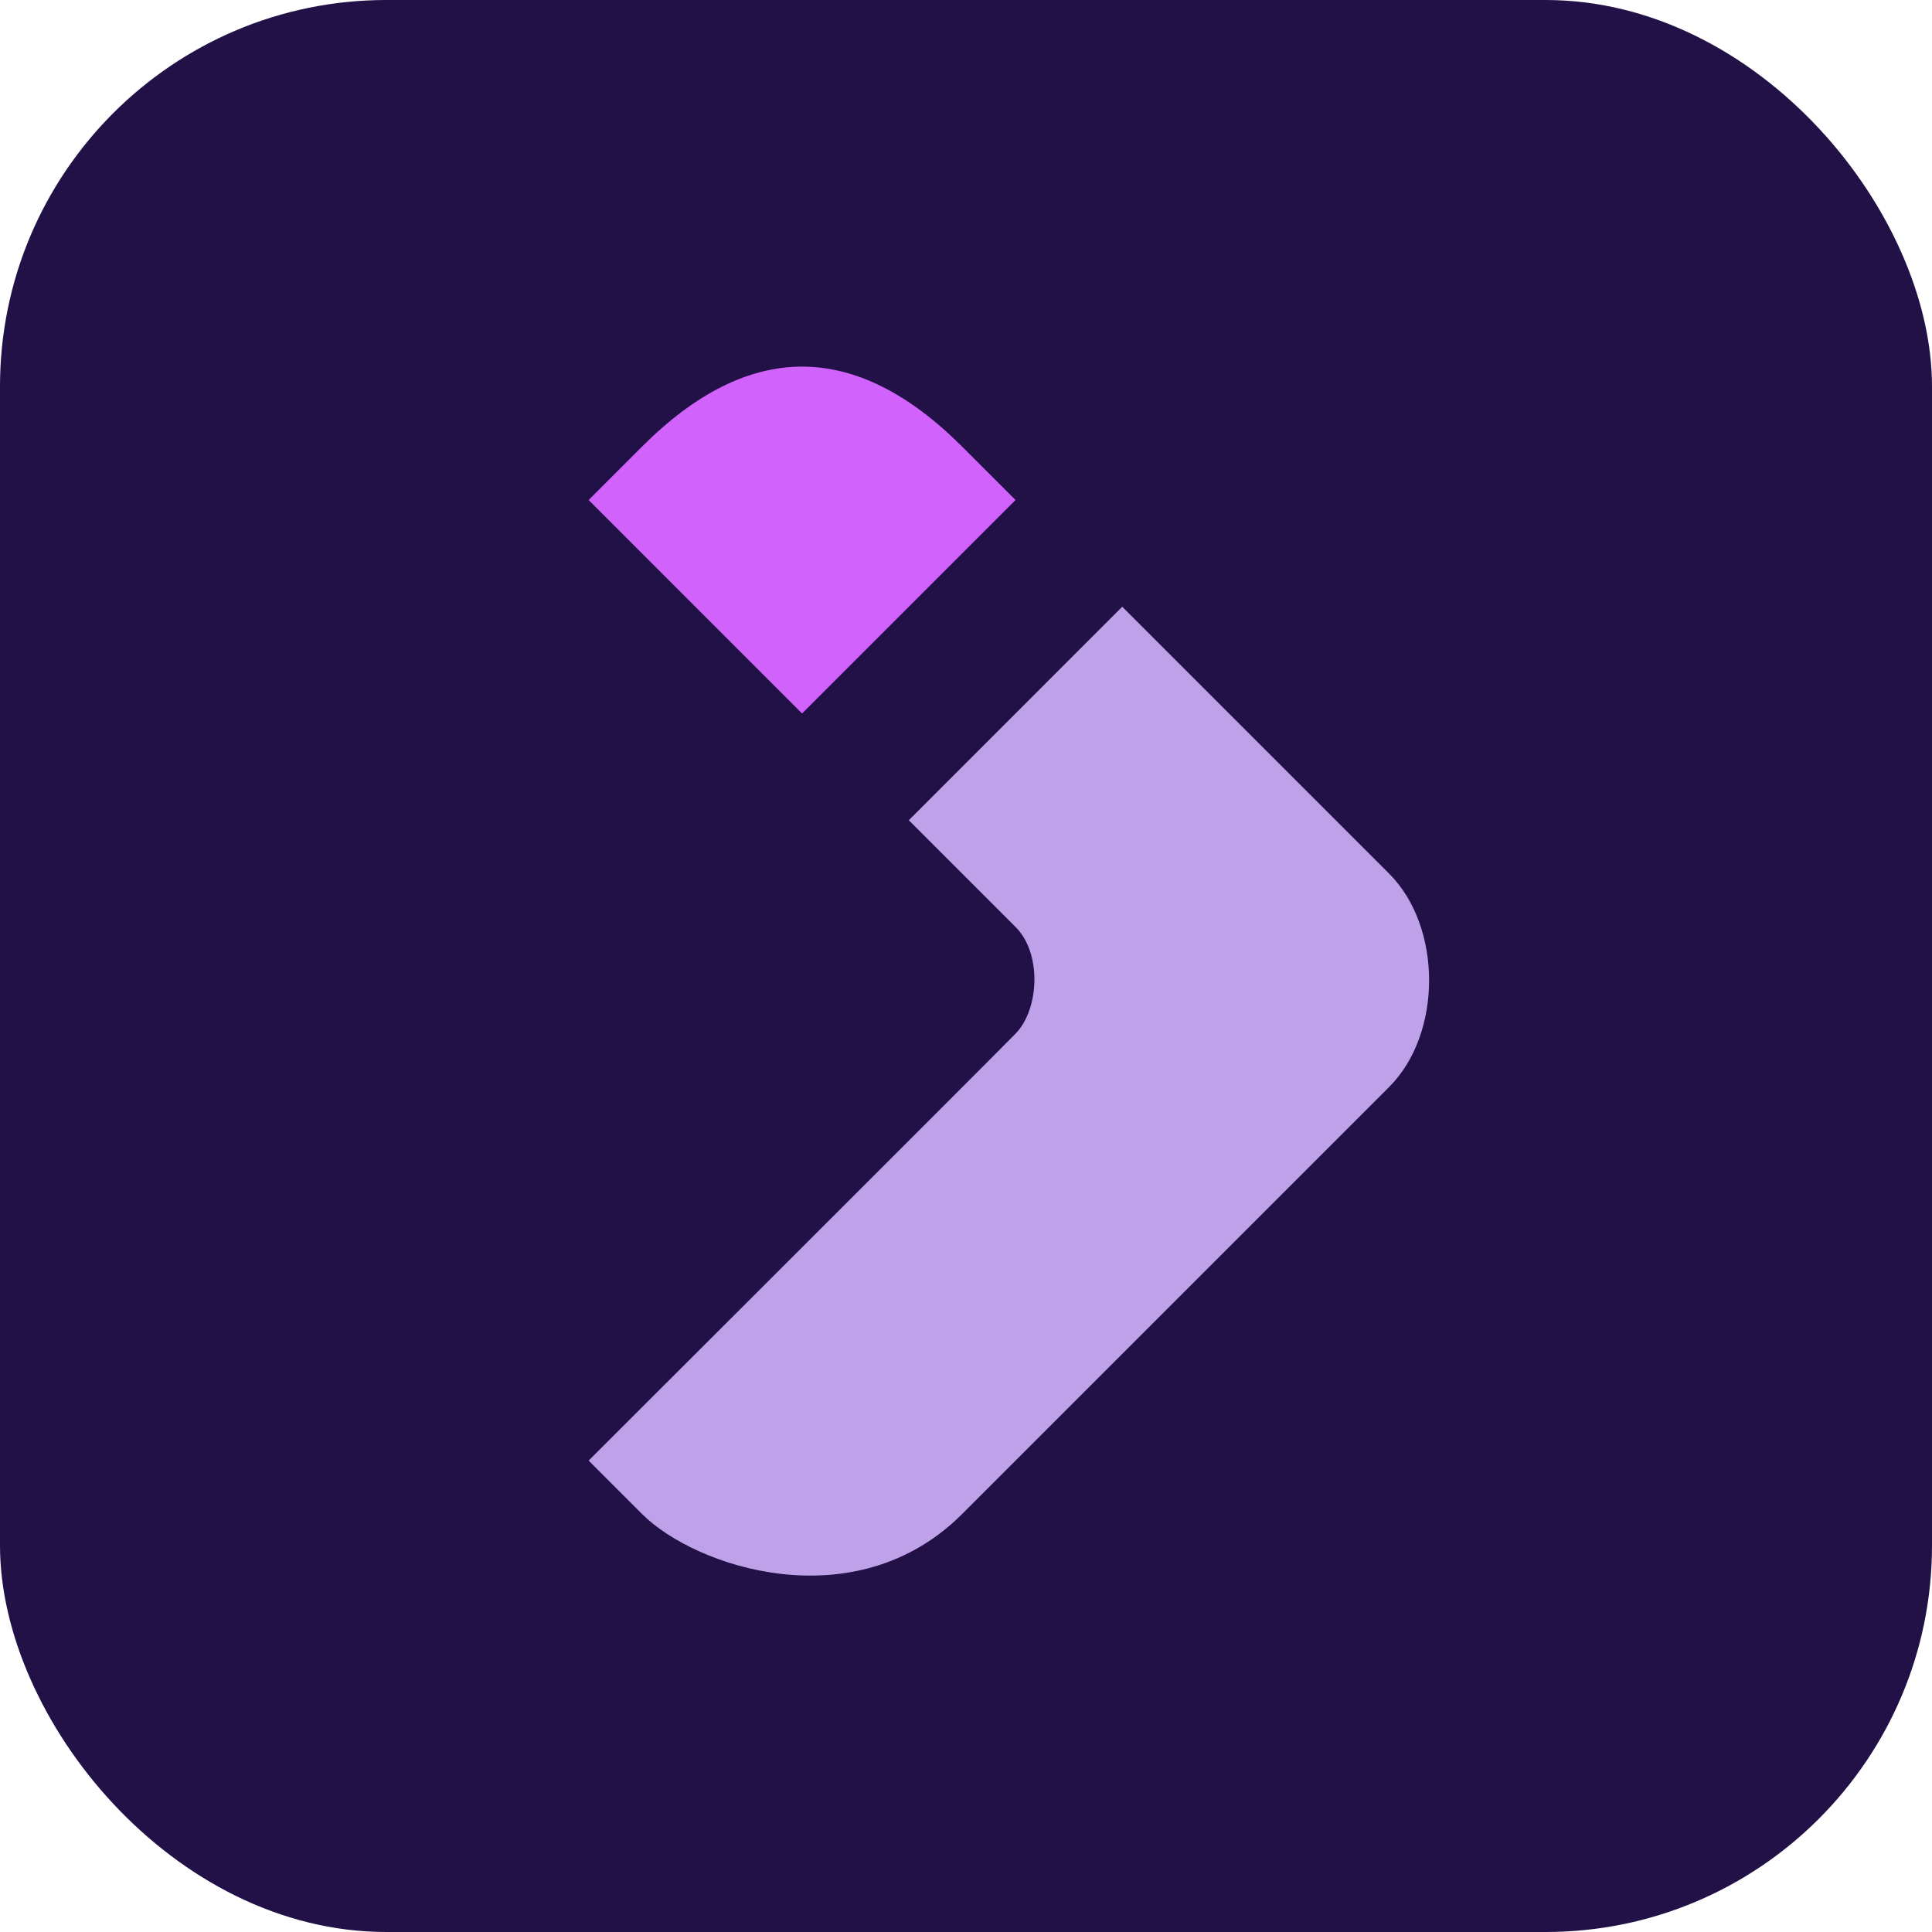 <svg width="40" height="40" viewBox="0 0 40 40" fill="none" xmlns="http://www.w3.org/2000/svg">
<g clip-path="url(#clip0_3811_5655)">
<path d="M40 0L0 0L0 40H40V0Z" fill="#211146"/>
<g clip-path="url(#clip1_3811_5655)">
<path d="M16.606 14.772L21.026 10.352L19.921 9.248C17.711 7.038 15.501 7.038 13.291 9.248L12.187 10.352L16.606 14.772Z" fill="#D162FC"/>
<path d="M21.026 21.401C20.537 21.903 12.187 30.24 12.187 30.24L13.292 31.345C14.396 32.45 17.711 33.555 19.921 31.345L28.76 22.506C29.864 21.401 29.864 19.192 28.76 18.087L23.235 12.562L18.816 16.982C18.816 16.982 20.473 18.639 21.026 19.192C21.578 19.744 21.514 20.9 21.026 21.401Z" fill="#BFA1EA"/>
</g>
</g>
<defs>
<clipPath id="clip0_3811_5655">
<rect width="40" height="40" rx="8" fill="white"/>
</clipPath>
<clipPath id="clip1_3811_5655">
<rect width="25" height="25.391" fill="white" transform="translate(7.5 7.59)"/>
</clipPath>
</defs>
</svg>
